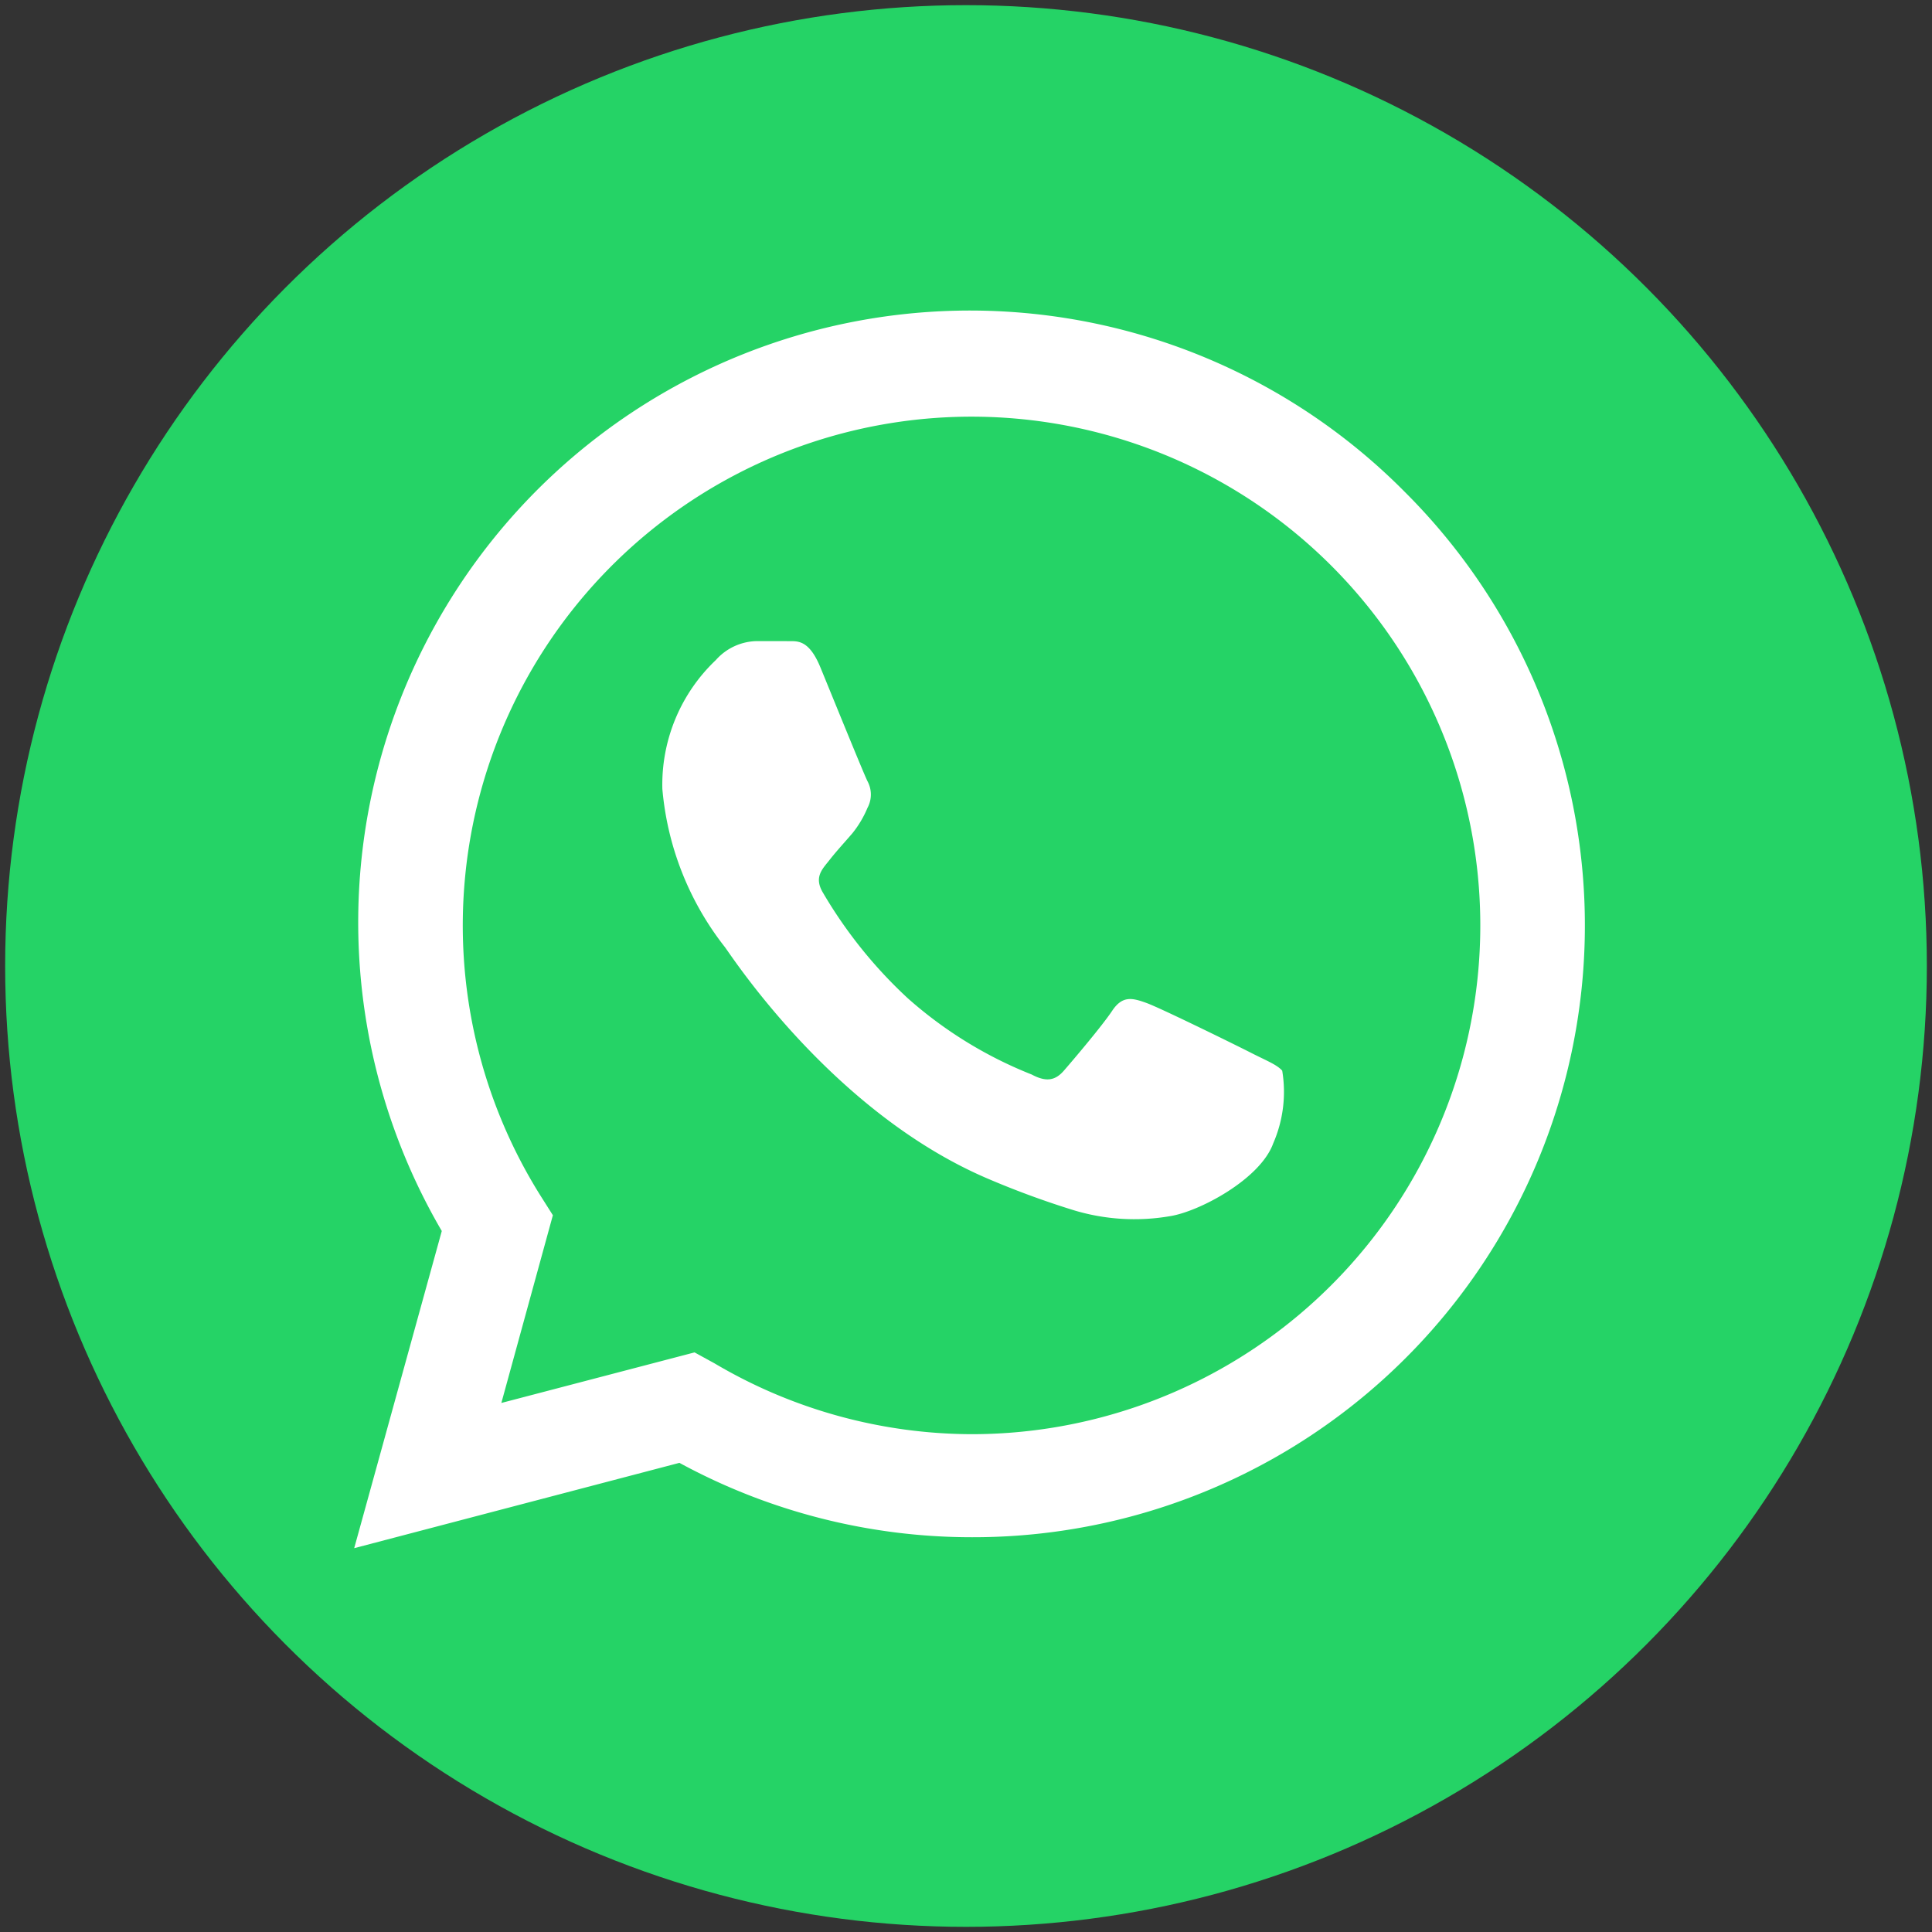 <svg id="Layer_1" data-name="Layer 1" xmlns="http://www.w3.org/2000/svg" viewBox="0 0 60 60"><rect x="0" y="0" width="60" height="60" fill="#333333" stroke="none"/><defs><style>.cls-1{fill:#25d366;}.cls-2{fill:#fff;fill-rule:evenodd;}</style></defs><title>wapp</title><circle class="cls-1" cx="30" cy="30" r="29.84"/><g id="WA_Logo" data-name="WA Logo"><path class="cls-2" d="M43.64,15.29A19,19,0,0,0,13.72,38.23L11,48.08,21.1,45.43a19,19,0,0,0,9.08,2.31h0A19,19,0,0,0,43.64,15.29ZM30.19,44.54h0a15.77,15.77,0,0,1-8-2.2L21.57,42l-6,1.57,1.6-5.83-.38-.6a15.8,15.8,0,1,1,13.38,7.4ZM38.86,32.7c-.47-.24-2.81-1.39-3.25-1.55s-.75-.24-1.07.24-1.23,1.55-1.5,1.86-.55.36-1,.12A13,13,0,0,1,28.19,31a14.31,14.31,0,0,1-2.64-3.29c-.28-.48,0-.73.21-1s.47-.55.71-.83a3.24,3.24,0,0,0,.47-.79.87.87,0,0,0,0-.83c-.12-.24-1.07-2.58-1.46-3.53s-.78-.8-1.07-.82l-.91,0a1.74,1.74,0,0,0-1.27.59,5.33,5.33,0,0,0-1.66,4,9.24,9.24,0,0,0,1.94,4.91c.24.32,3.35,5.11,8.11,7.17a27.28,27.28,0,0,0,2.71,1,6.51,6.51,0,0,0,3,.19c.91-.14,2.81-1.15,3.21-2.26a4,4,0,0,0,.28-2.26C39.65,33.06,39.33,32.94,38.86,32.7Z"/></g></svg>